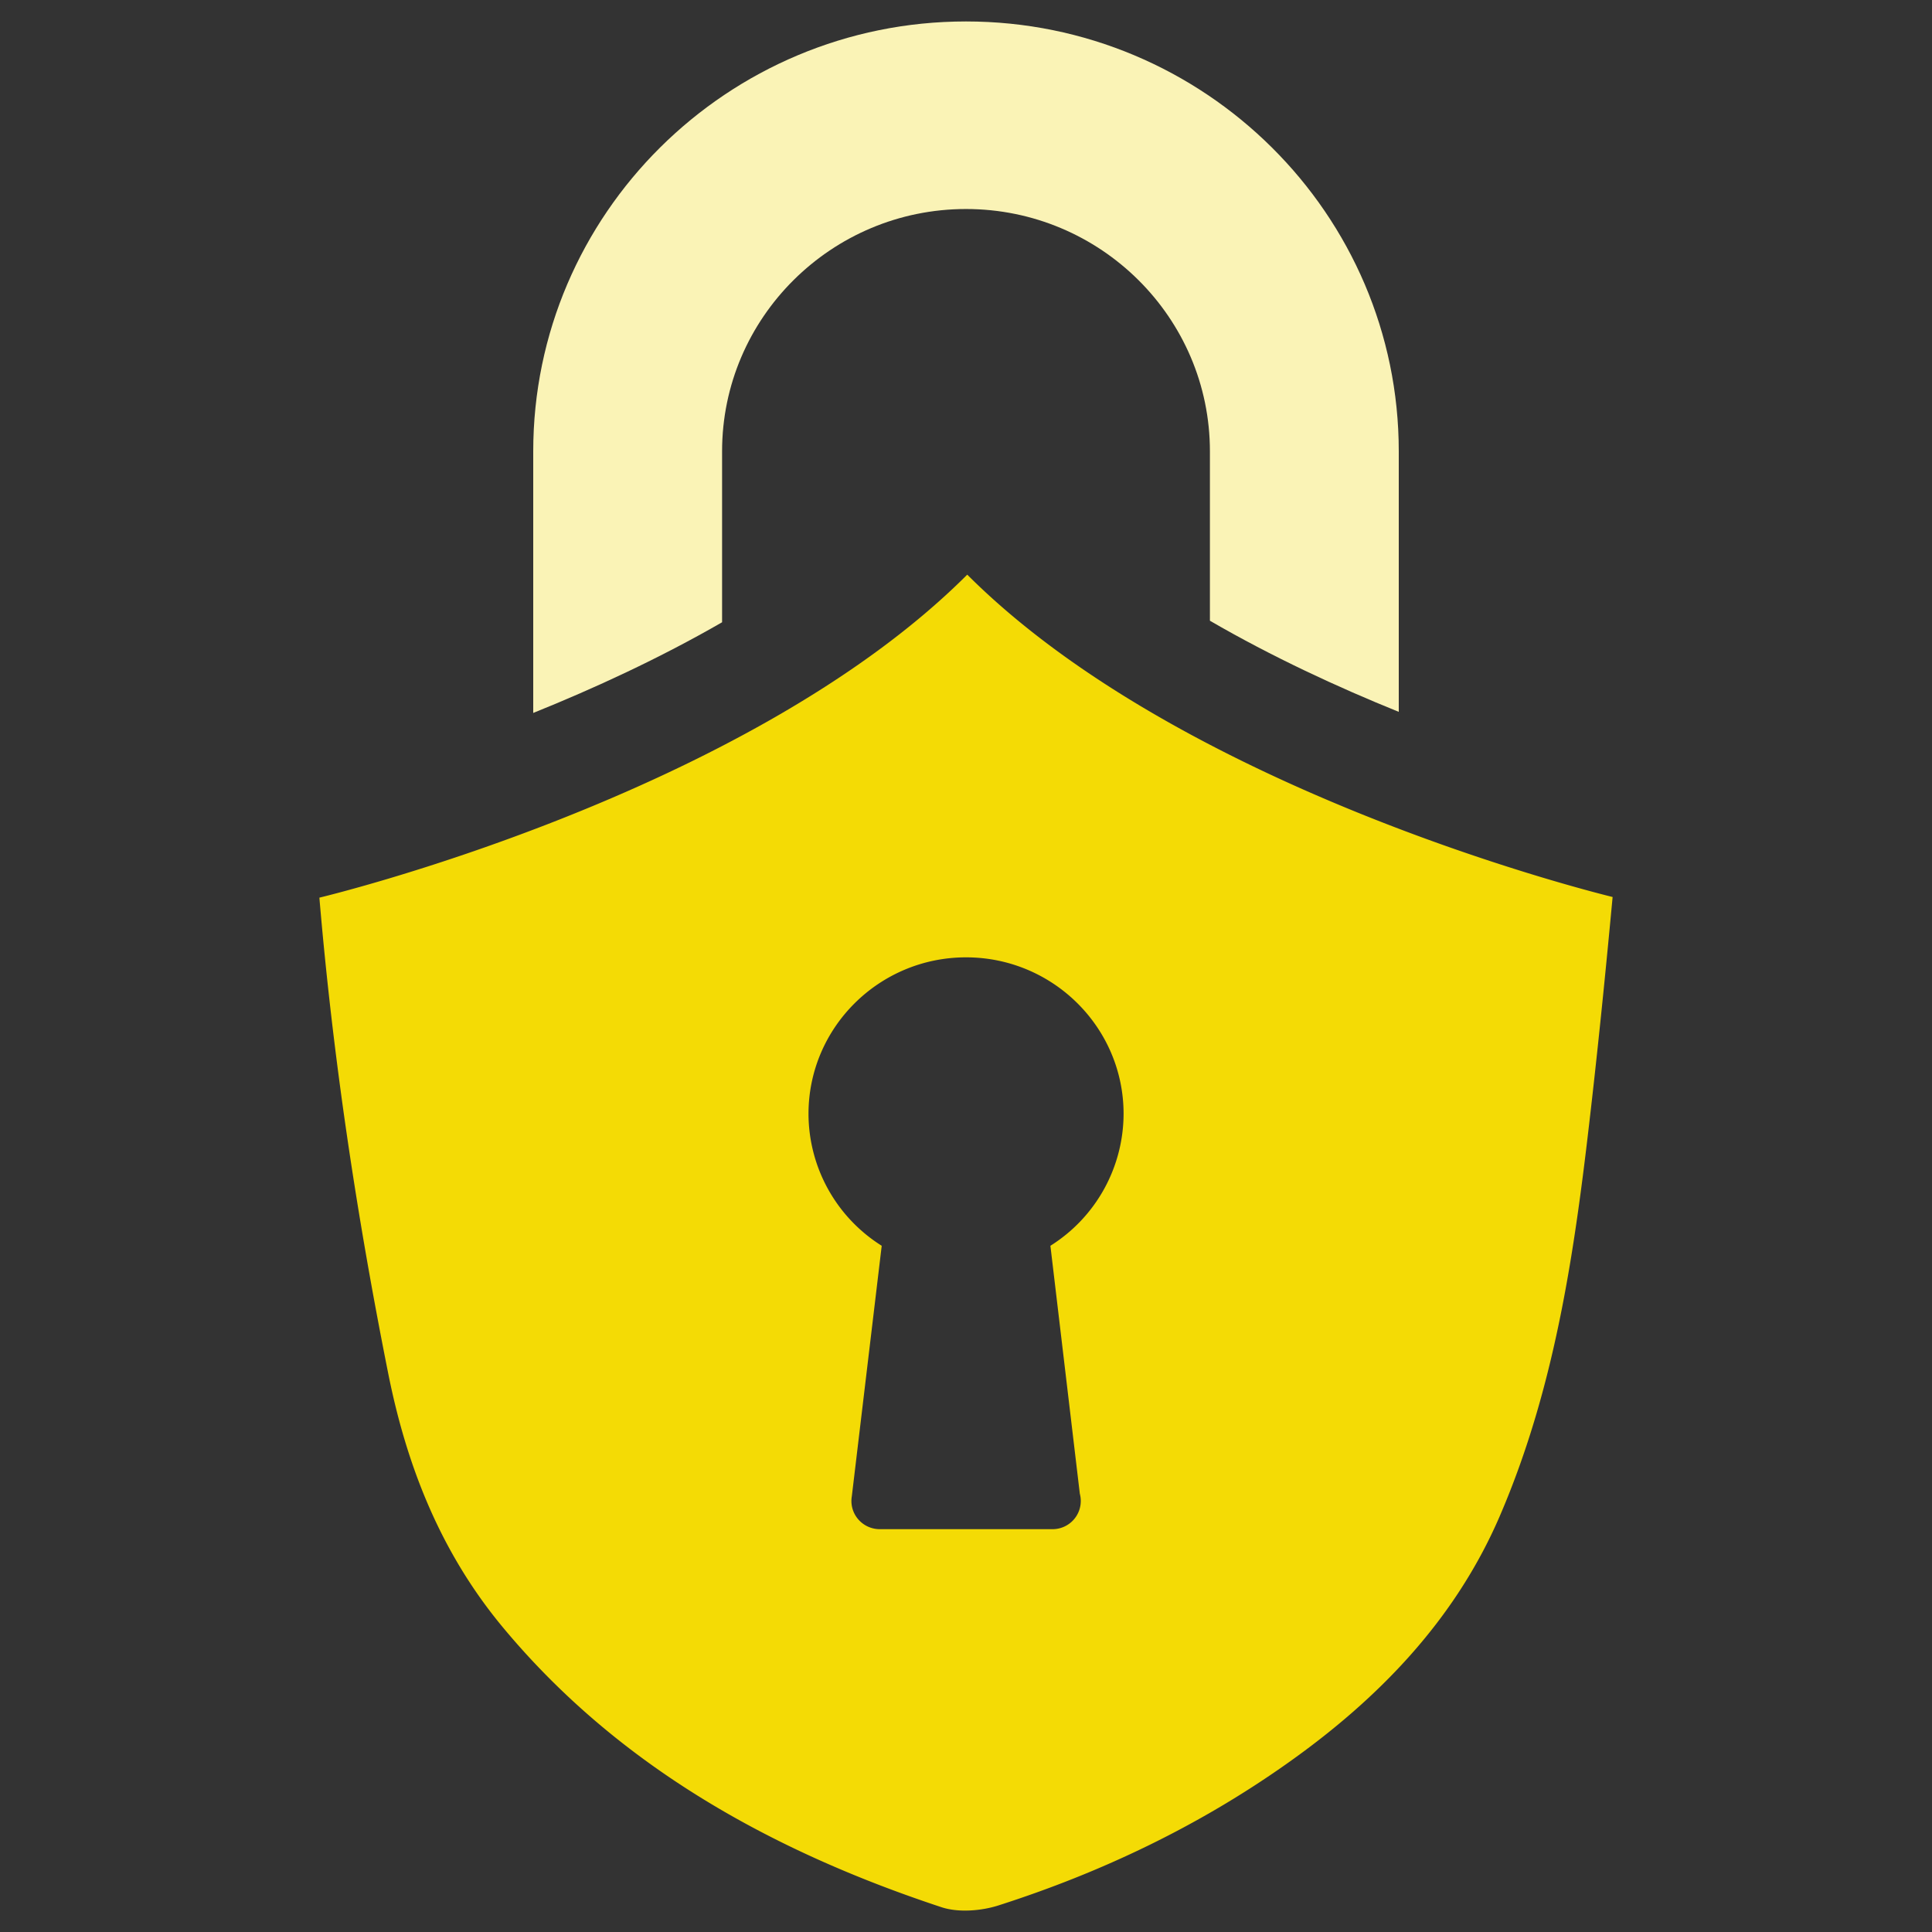 <svg xmlns="http://www.w3.org/2000/svg" width="48" height="48" viewBox="0 0 48 48">
    <rect x="0" y="0" width="48" height="48" fill="#333333" stroke="none"/>
    <g fill="none" fill-rule="nonzero">
        <path fill="none" d="M0 0h48v48H0z"/>
        <path fill="#F4DB05" d="M24.031 14.277c-5.506 5.505-16.096 8.025-16.096 8.025.335 3.965.928 7.9 1.709 11.815.46 2.306 1.304 4.466 2.874 6.343 2.82 3.378 6.588 5.509 10.876 6.925.417.137.985.092 1.415-.046 2.57-.823 4.965-1.973 7.132-3.5 2.33-1.638 4.212-3.61 5.313-6.155 1.449-3.356 1.906-6.898 2.307-10.448.186-1.648.35-3.299.504-4.95-.868-.214-10.772-2.748-16.034-8.009zm2.795 22.826a.701.701 0 0 1-.677.889h-4.293a.706.706 0 0 1-.536-.248.695.695 0 0 1-.157-.567l.743-6.226a3.88 3.88 0 0 1-1.819-3.278c0-2.145 1.756-3.888 3.914-3.888 2.158 0 3.914 1.743 3.914 3.888a3.88 3.88 0 0 1-1.818 3.278l.73 6.152z"/>
        <path fill="#faf3b6" d="M17.94 15.46v-4.247c0-3.32 2.719-6.02 6.06-6.02 3.342 0 6.06 2.7 6.06 6.02v4.209c1.548.898 3.18 1.653 4.692 2.264v-6.473c0-5.89-4.824-10.68-10.752-10.68-5.928 0-10.752 4.79-10.752 10.68v6.5c1.51-.608 3.142-1.359 4.692-2.253z"/>
    </g>
</svg>
